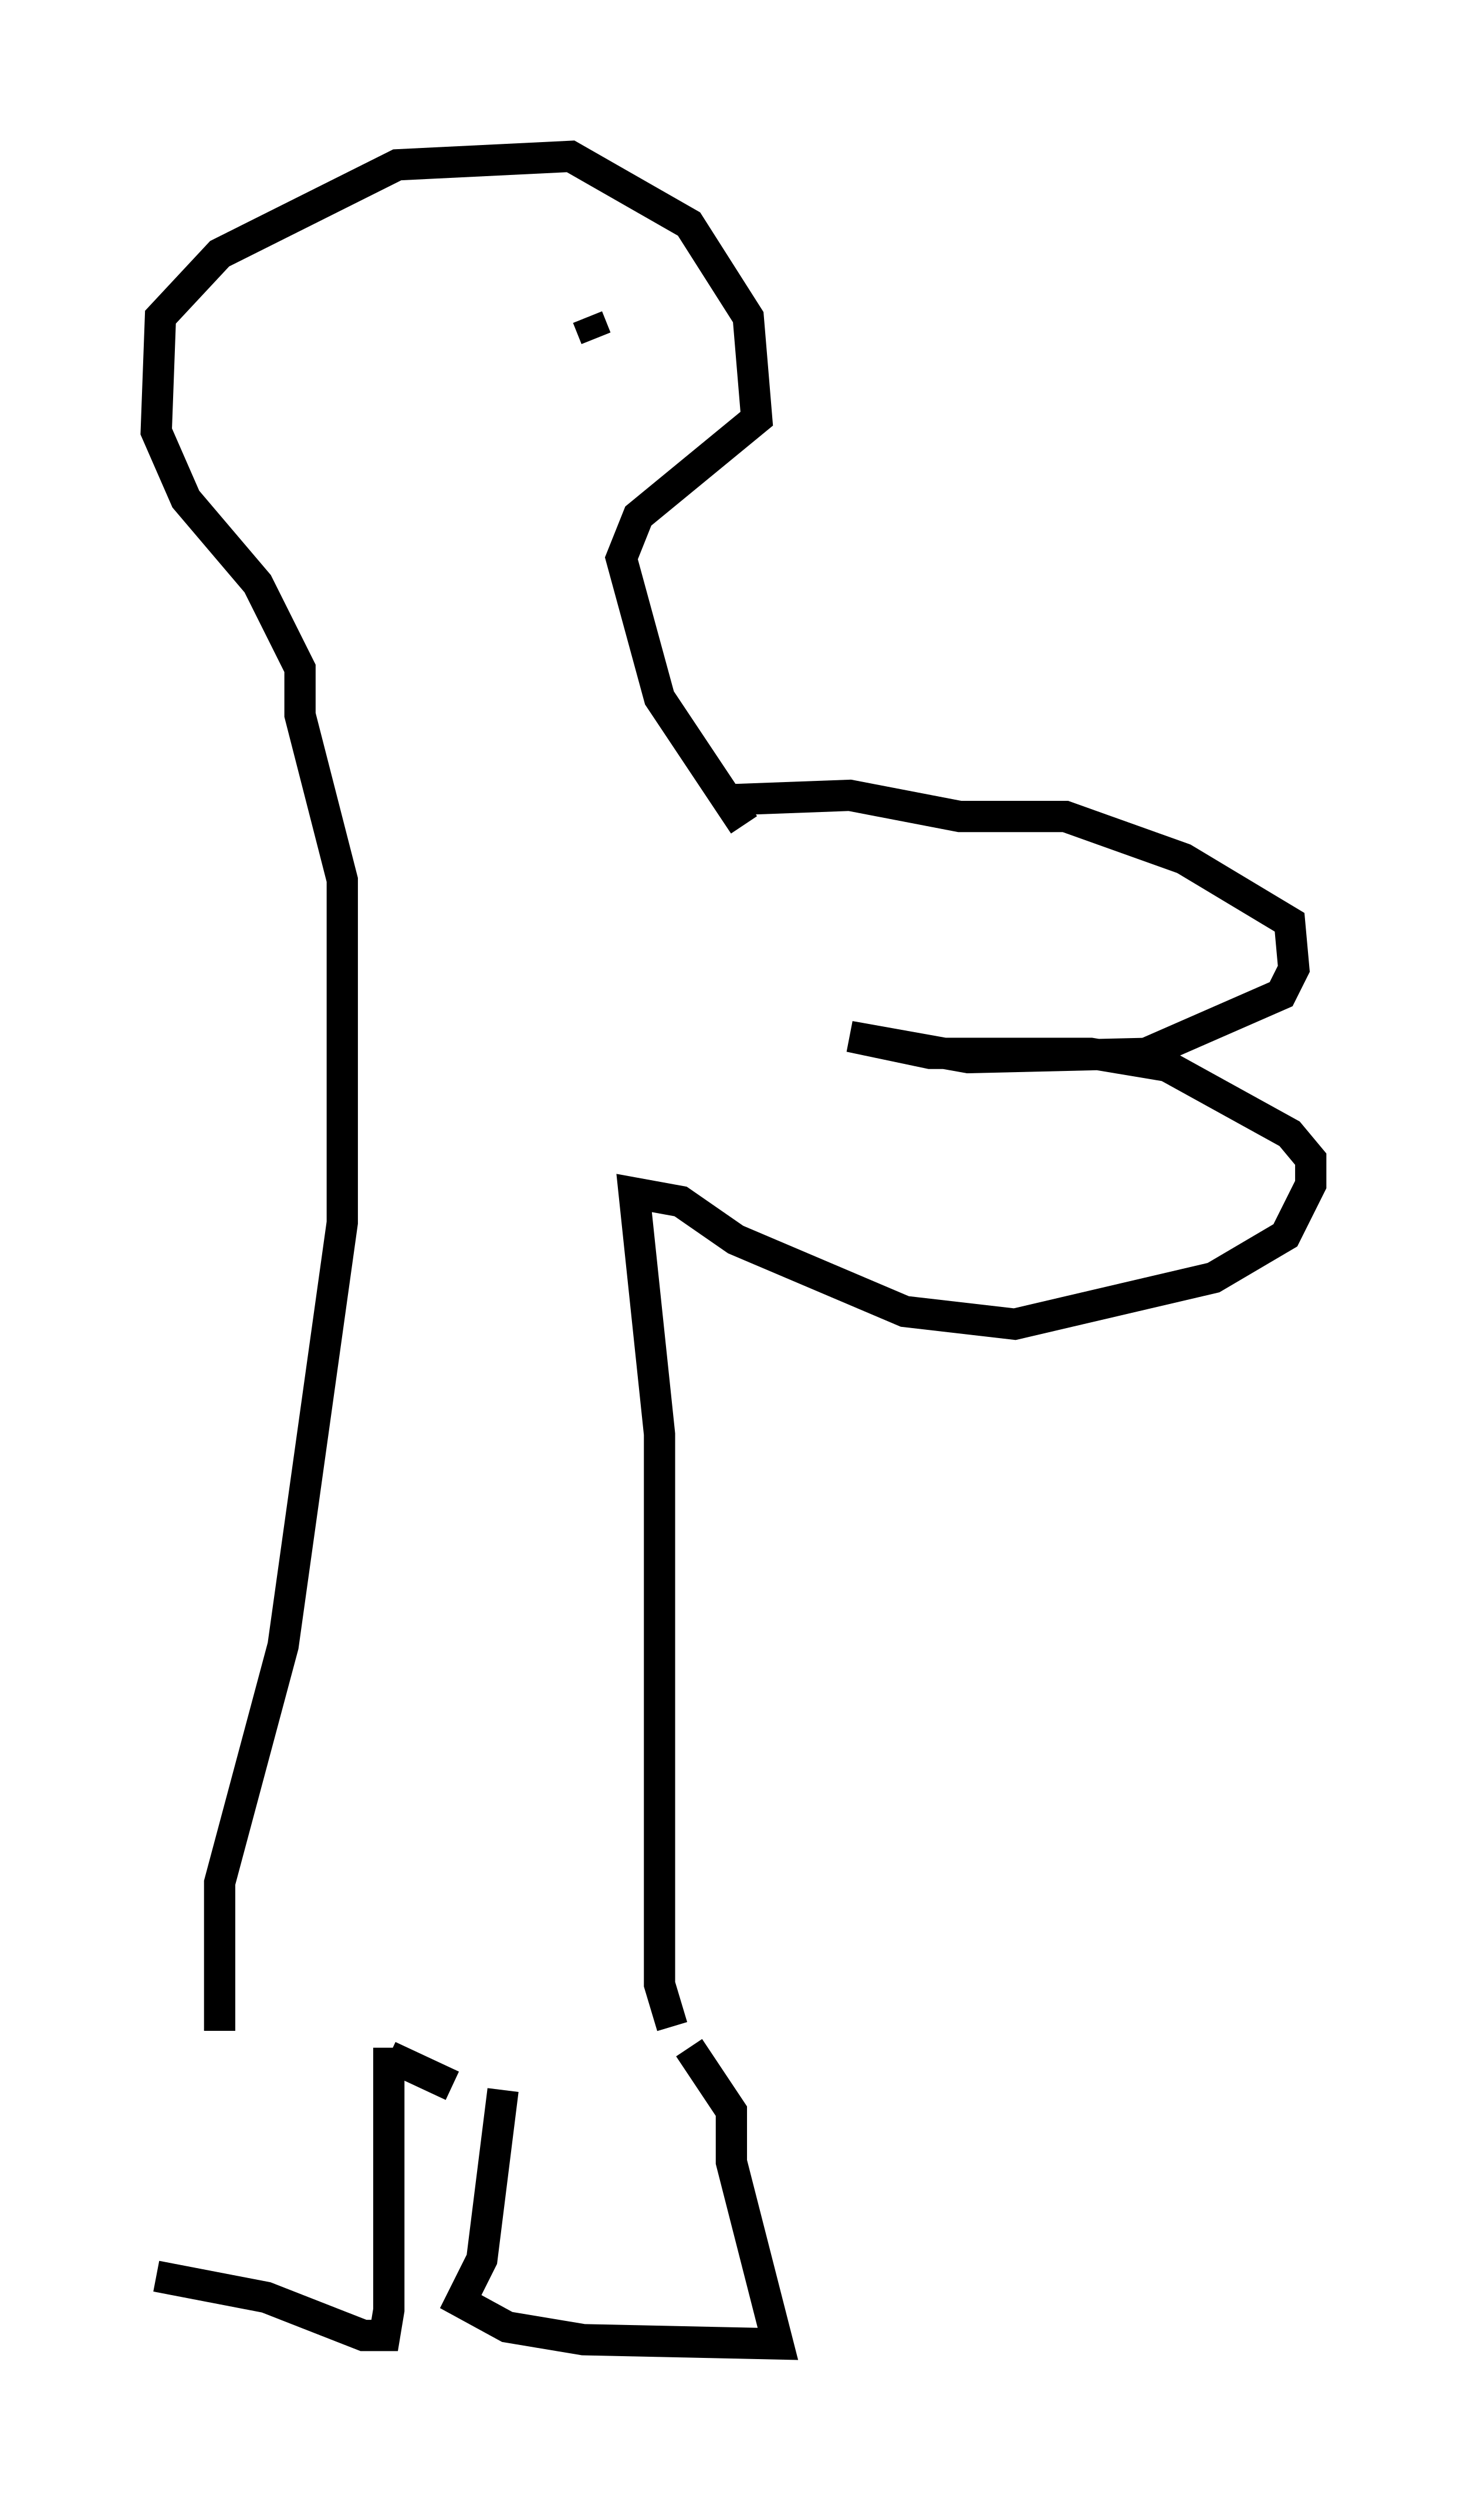<?xml version="1.0" encoding="utf-8" ?>
<svg baseProfile="full" height="79.959" version="1.1" width="46.941" xmlns="http://www.w3.org/2000/svg" xmlns:ev="http://www.w3.org/2001/xml-events" xmlns:xlink="http://www.w3.org/1999/xlink"><defs /><rect fill="white" height="79.959" width="46.941" x="0" y="0" /><path d="M6.624, 64.133 m-1.624, 8.66 l3.518, 0.677 3.112, 1.218 l0.677, 0.0 0.135, -0.812 l0.0, -8.39 m3.654, 1.353 l-0.677, 5.413 -0.677, 1.353 l1.488, 0.812 2.436, 0.406 l6.225, 0.135 -1.488, -5.819 l0.0, -1.624 -1.353, -2.03 m-9.607, 0.271 l2.03, 0.947 m7.036, -1.894 l-0.406, -1.353 0.0, -17.591 l-0.812, -7.713 1.488, 0.271 l1.759, 1.218 5.413, 2.3 l3.518, 0.406 6.36, -1.488 l2.3, -1.353 0.812, -1.624 l0.0, -0.812 -0.677, -0.812 l-3.924, -2.165 -2.436, -0.406 l-5.142, 0.0 -2.571, -0.541 l3.789, 0.677 5.683, -0.135 l4.33, -1.894 0.406, -0.812 l-0.135, -1.488 -3.383, -2.03 l-3.789, -1.353 -3.383, 0.0 l-3.518, -0.677 -3.654, 0.135 m-16.509, 39.377 l0.0, -4.736 2.03, -7.578 l1.894, -13.532 0.0, -10.961 l-1.353, -5.277 0.0, -1.488 l-1.353, -2.706 -2.3, -2.706 l-0.947, -2.165 0.135, -3.654 l1.894, -2.03 5.683, -2.842 l5.548, -0.271 3.789, 2.165 l1.894, 2.977 0.271, 3.248 l-3.789, 3.112 -0.541, 1.353 l1.218, 4.465 2.706, 4.059 m-5.007, -16.238 l0.271, 0.677 " fill="none" stroke="black" stroke-width="1" /></svg>